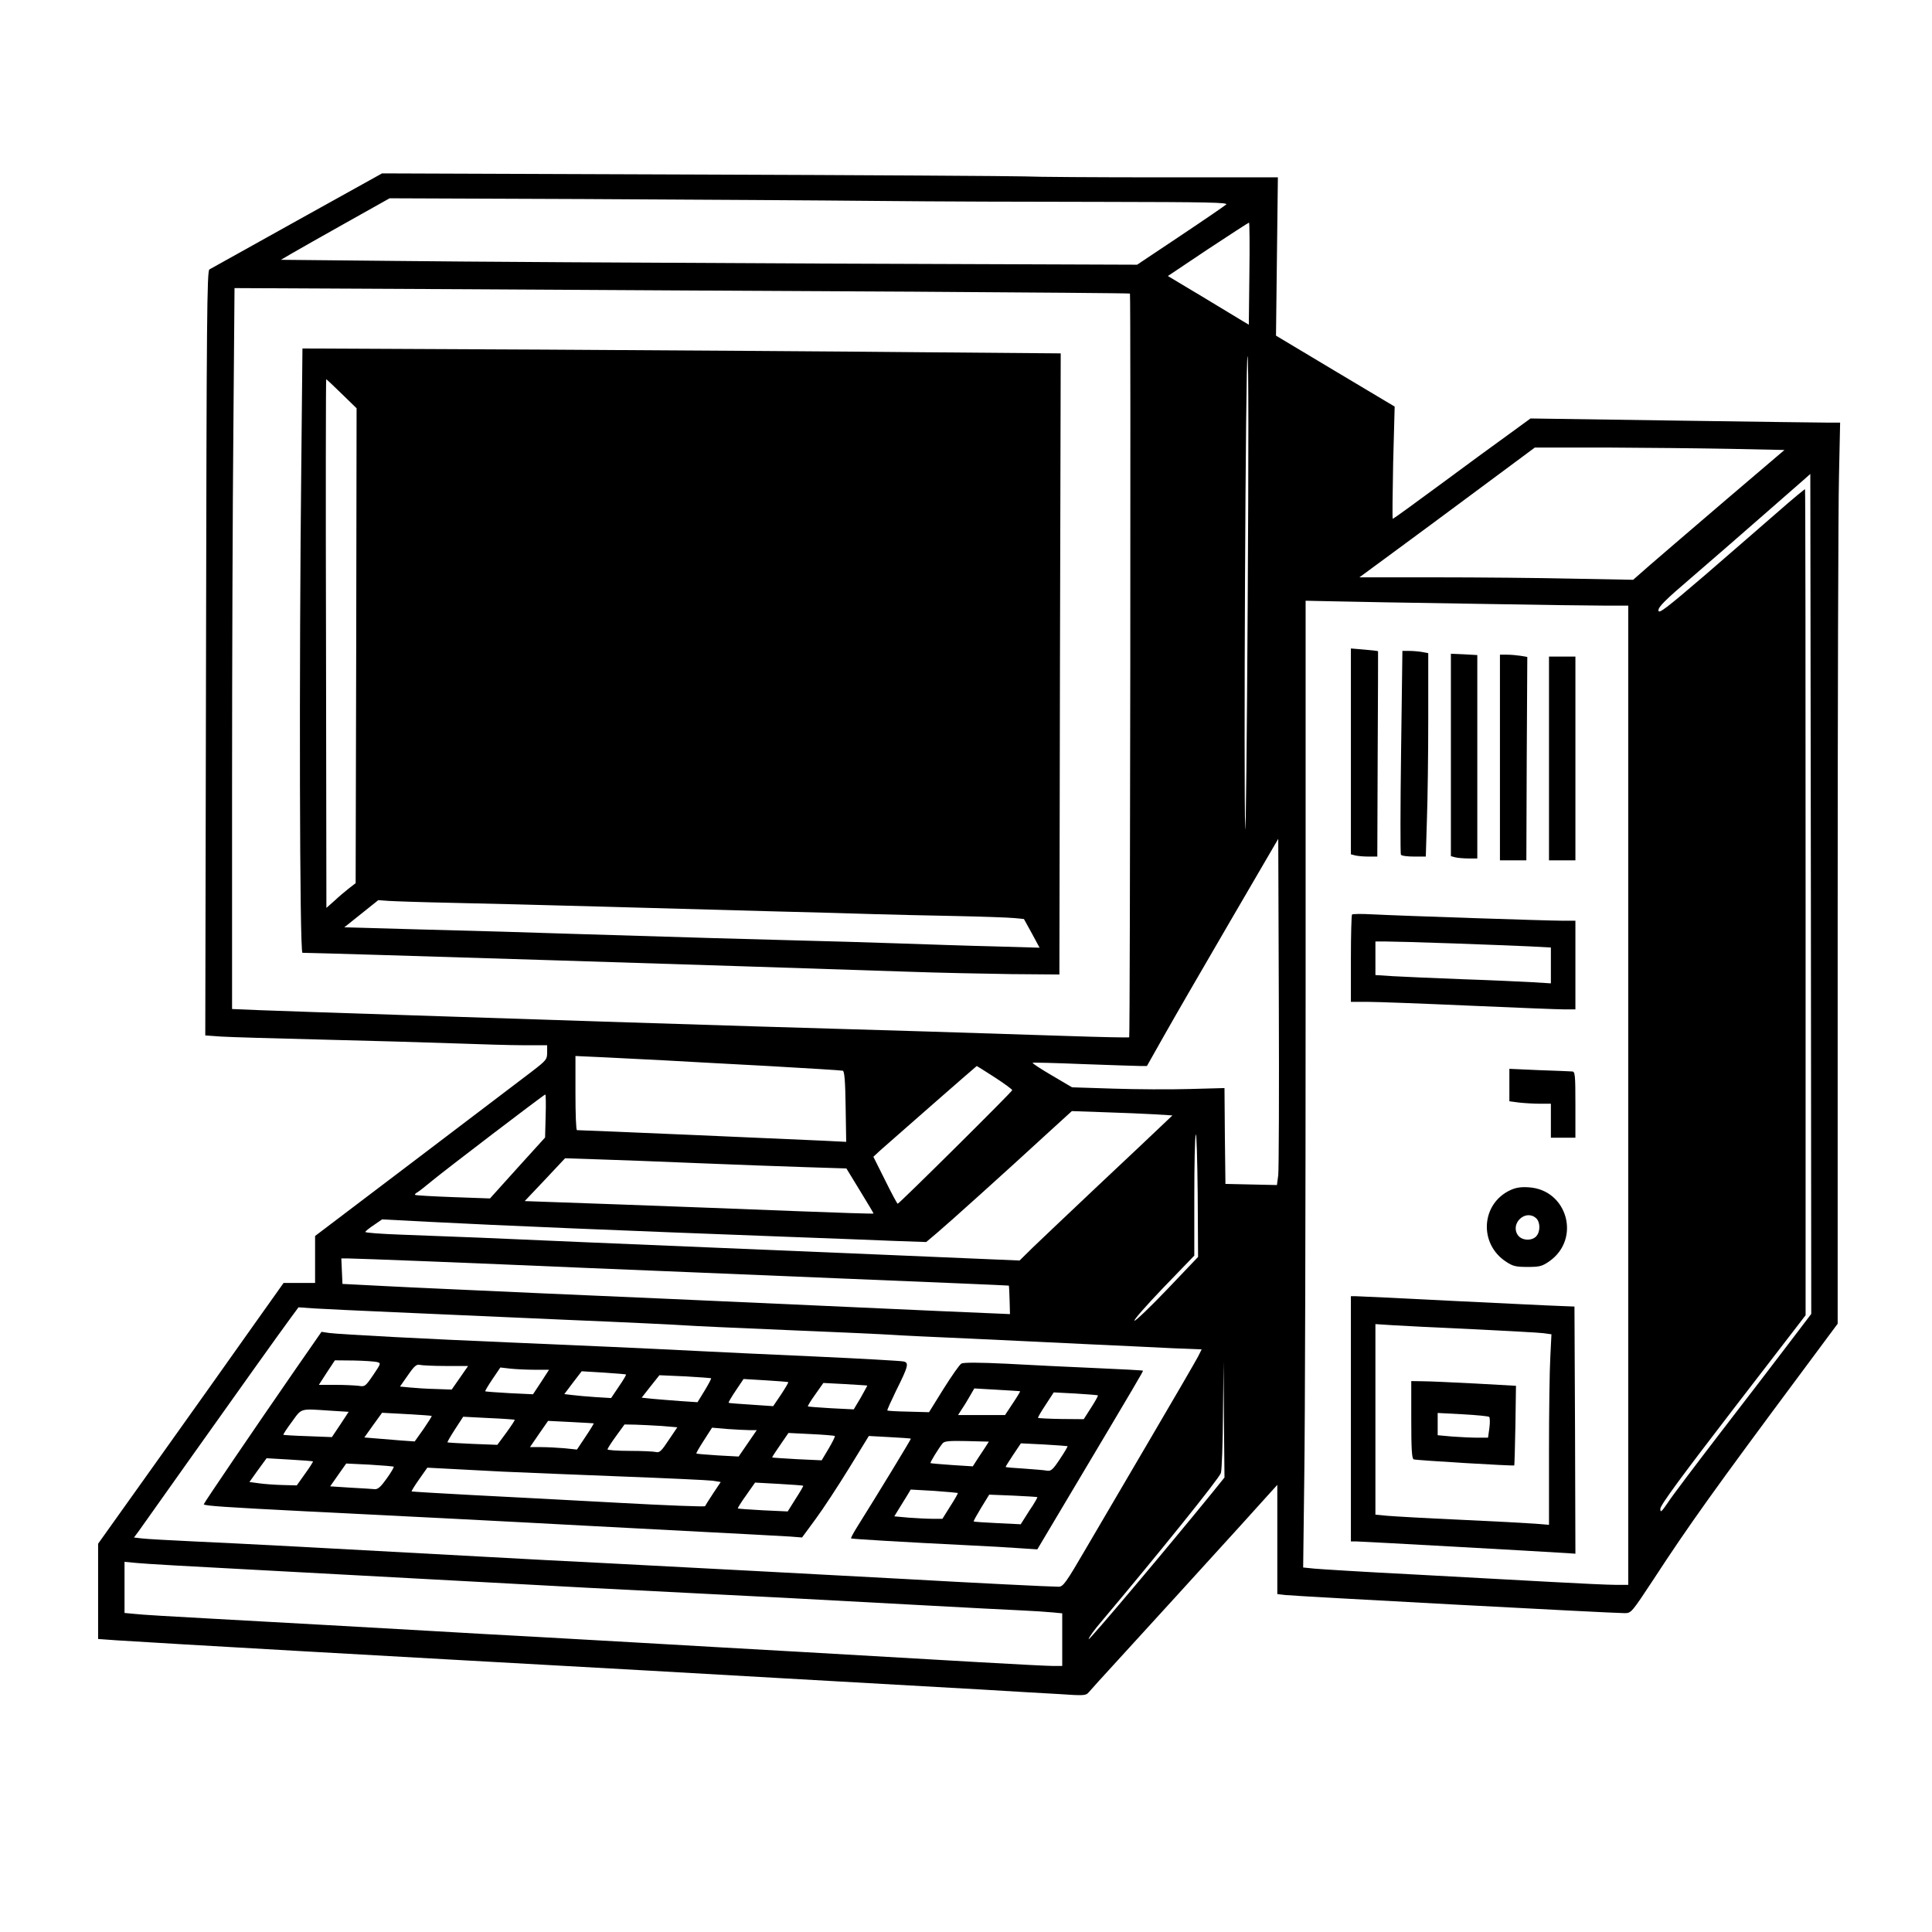 <?xml version="1.0" standalone="no"?>
<!DOCTYPE svg PUBLIC "-//W3C//DTD SVG 20010904//EN"
 "http://www.w3.org/TR/2001/REC-SVG-20010904/DTD/svg10.dtd">
<svg version="1.0" xmlns="http://www.w3.org/2000/svg"
 width="1024pt" height="1024pt" viewBox="0 0 1024 1024"
 preserveAspectRatio="xMidYMid meet">

<g transform="translate(0,1024) scale(0.1,-0.1)"
fill="#000000" stroke="none">
<path d="M1575 9071 c-247 -138 -457 -255 -465 -259 -13 -8 -15 -247 -18
-2035 l-4 -2025 84 -6 c46 -3 286 -10 533 -16 248 -6 563 -15 700 -20 138 -5
305 -10 373 -10 l122 0 0 -38 c0 -37 -4 -42 -82 -102 -45 -34 -321 -244 -615
-467 l-533 -404 0 -125 0 -124 -83 0 -84 0 -179 -252 c-98 -139 -319 -450
-491 -691 l-313 -439 0 -253 0 -252 98 -7 c312 -20 1279 -75 2827 -161 239
-14 965 -55 1760 -100 149 -9 333 -20 410 -24 129 -9 141 -8 155 9 8 10 78 87
155 171 196 214 417 457 648 711 l197 218 0 -289 0 -290 43 -5 c50 -6 1746
-97 1798 -96 35 0 37 3 155 182 184 282 318 470 792 1107 l182 245 0 2105 c0
1159 3 2233 7 2389 l6 282 -64 0 c-35 0 -404 5 -820 11 l-757 11 -118 -86
c-66 -47 -229 -167 -363 -266 -134 -99 -246 -180 -249 -180 -3 0 -1 134 2 298
l8 297 -315 188 -314 188 5 419 5 420 -619 0 c-341 0 -666 2 -724 5 -58 2
-847 7 -1755 10 l-1650 6 -450 -250z m3075 104 c289 -3 826 -5 1194 -5 561 -1
667 -3 655 -14 -8 -7 -117 -82 -243 -166 l-229 -153 -1661 6 c-914 4 -1935 10
-2269 14 l-608 6 58 34 c32 19 162 92 288 163 l230 129 1030 -4 c567 -3 1266
-7 1555 -10z m1972 -386 l-3 -270 -32 19 c-18 11 -114 69 -215 130 l-182 109
212 142 c117 77 215 141 218 141 3 0 4 -122 2 -271z m-1777 -95 c627 -4 1142
-8 1144 -10 5 -4 1 -3937 -4 -3942 -2 -2 -149 1 -327 7 -352 12 -1098 35
-1658 51 -195 6 -553 17 -795 25 -242 8 -721 24 -1065 35 -344 11 -689 23
-767 26 l-143 6 0 1172 c0 645 3 1505 7 1911 l6 738 1231 -6 c677 -4 1744 -10
2371 -13z m1768 -1655 c-4 -717 -10 -1252 -13 -1189 -9 200 2 2512 12 2502 6
-6 6 -524 1 -1313z m2559 822 l286 -6 -311 -265 c-171 -146 -351 -301 -401
-344 l-90 -79 -321 6 c-176 4 -502 7 -725 7 l-405 0 174 128 c95 70 304 224
465 344 l291 216 375 0 c206 -1 504 -4 662 -7z m314 -4735 c-63 -83 -225 -295
-361 -471 -135 -176 -264 -346 -285 -379 -34 -50 -40 -55 -40 -33 0 19 109
167 385 526 l385 500 0 2187 c0 1203 -1 2189 -3 2191 -2 1 -64 -50 -138 -115
-74 -65 -248 -215 -386 -335 -217 -186 -253 -213 -253 -192 0 19 36 55 173
172 94 81 259 224 366 318 107 93 210 184 230 201 l36 32 3 -2226 2 -2226
-114 -150z m-1681 3914 c330 -6 651 -10 713 -10 l112 0 0 -2595 0 -2595 -67 0
c-38 0 -187 7 -333 15 -146 8 -476 26 -735 40 -258 13 -497 28 -529 31 l-59 6
6 487 c4 267 7 1420 7 2562 l0 2075 143 -3 c78 -2 412 -8 742 -13z m-1030
-3028 l-7 -53 -136 3 -137 3 -3 254 -2 254 -185 -5 c-101 -3 -283 -2 -404 2
l-219 7 -107 63 c-58 34 -104 64 -102 67 2 2 123 -1 268 -7 145 -5 281 -10
301 -10 l37 0 92 163 c50 89 207 360 348 602 l256 439 3 -864 c2 -476 0 -889
-3 -918z m-3255 608 c91 -5 338 -19 550 -30 212 -12 390 -23 397 -25 9 -3 13
-56 15 -191 l3 -186 -120 6 c-96 5 -1279 56 -1307 56 -5 0 -8 88 -8 196 l0
197 153 -7 c83 -4 226 -11 317 -16z m1752 -90 c51 -33 93 -64 93 -68 0 -8
-599 -602 -607 -602 -3 0 -33 56 -67 125 l-62 124 39 36 c62 55 507 445 509
445 1 0 44 -27 95 -60z m-2380 -205 l-3 -114 -146 -161 -146 -162 -196 7
c-108 4 -198 9 -201 12 -3 2 3 9 13 14 10 6 45 34 79 62 65 54 589 454 598
456 3 1 4 -51 2 -114z m3227 9 l95 -6 -60 -57 c-32 -31 -183 -173 -334 -315
-151 -143 -307 -290 -346 -328 l-70 -69 -730 31 c-1575 66 -1917 80 -2129 90
-121 5 -309 12 -417 16 -109 4 -195 10 -192 15 3 5 24 22 47 37 l42 29 250
-13 c362 -19 1034 -47 1890 -79 220 -8 477 -18 572 -22 l172 -6 58 49 c57 48
352 313 590 532 l124 113 172 -6 c95 -3 215 -8 266 -11z m70 -925 c-89 -93
-168 -169 -176 -169 -8 0 60 78 151 173 l166 172 0 312 c0 171 3 320 8 330 4
10 8 -132 10 -316 l2 -333 -161 -169z m-2489 666 c190 -8 444 -17 566 -21
l220 -7 72 -118 c40 -65 72 -119 72 -121 0 -2 -188 4 -417 13 -230 9 -646 25
-925 35 l-507 18 107 113 107 114 180 -6 c99 -3 335 -12 525 -20z m-1440 -520
c206 -8 584 -24 840 -35 256 -10 865 -36 1355 -56 490 -20 891 -37 892 -38 1
-1 3 -35 4 -76 l2 -75 -69 3 c-38 1 -463 20 -944 42 -481 22 -1140 51 -1465
65 -324 15 -696 31 -825 38 l-235 12 -3 68 -3 67 38 0 c21 0 207 -7 413 -15z
m-170 -270 c184 -8 592 -26 905 -40 314 -13 602 -27 640 -30 39 -3 284 -14
545 -25 261 -11 509 -22 550 -25 41 -3 228 -12 415 -20 187 -9 471 -22 630
-30 160 -7 358 -17 442 -21 l152 -6 -19 -38 c-11 -21 -122 -213 -248 -427
-125 -213 -281 -479 -346 -590 -106 -182 -121 -203 -145 -203 -43 0 -445 20
-816 41 -404 22 -1143 61 -1585 84 -168 8 -467 24 -665 35 -762 42 -1289 70
-1515 80 -129 6 -254 13 -278 16 l-42 5 24 32 c13 18 135 190 271 382 258 363
470 661 538 753 l39 53 86 -6 c48 -3 238 -12 422 -20z m4338 -953 c-239 -294
-658 -791 -658 -780 0 8 30 50 68 94 290 344 625 759 633 787 5 17 10 158 11
312 l3 280 2 -308 3 -308 -62 -77z m-5083 -412 c570 -31 1274 -69 1760 -95
149 -8 412 -21 585 -30 311 -15 533 -27 1235 -65 198 -11 414 -22 480 -25 66
-3 144 -8 173 -11 l52 -5 0 -140 0 -139 -47 0 c-27 0 -203 9 -393 20 -825 48
-1217 70 -1395 80 -104 6 -300 17 -435 25 -135 8 -373 21 -530 30 -157 8 -397
22 -535 30 -367 21 -742 42 -1160 65 -203 11 -394 22 -422 26 l-53 5 0 136 0
135 63 -6 c34 -4 314 -20 622 -36z"/>
<path d="M1597 7784 c-12 -1086 -9 -2594 6 -2594 110 -1 2317 -70 3202 -100
165 -6 415 -11 555 -13 l255 -2 3 1646 4 1646 -729 6 c-400 4 -1304 10 -2009
14 l-1281 6 -6 -609z m214 369 l79 -77 -2 -1258 -3 -1259 -35 -27 c-19 -15
-54 -44 -77 -66 l-43 -38 -2 1401 c-2 770 -1 1401 1 1401 2 0 39 -35 82 -77z
m574 -2698 c149 -3 506 -12 795 -20 289 -8 696 -19 905 -25 209 -5 454 -12
545 -15 91 -3 284 -7 430 -10 146 -3 288 -8 316 -11 l51 -5 42 -76 41 -76
-243 7 c-133 3 -363 11 -512 16 -148 5 -378 12 -510 15 -248 6 -579 16 -1200
35 -198 7 -553 17 -790 23 l-430 12 90 72 90 72 55 -4 c30 -2 177 -7 325 -10z"/>
<path d="M7160 6258 l0 -546 23 -6 c12 -3 43 -6 69 -6 l48 0 2 543 c2 298 2
543 2 545 -1 2 -34 6 -73 9 l-71 6 0 -545z"/>
<path d="M7426 6255 c-4 -295 -4 -540 -1 -545 3 -6 34 -10 69 -10 l63 0 6 197
c4 108 7 350 7 538 l0 343 -31 6 c-17 3 -48 6 -69 6 l-37 0 -7 -535z"/>
<path d="M7690 6239 l0 -537 23 -6 c12 -3 43 -6 70 -6 l47 0 0 539 0 539 -70
4 -70 3 0 -536z"/>
<path d="M7950 6225 l0 -545 70 0 70 0 2 539 3 539 -35 6 c-19 3 -52 6 -72 6
l-38 0 0 -545z"/>
<path d="M8210 6220 l0 -540 70 0 70 0 0 540 0 540 -70 0 -70 0 0 -540z"/>
<path d="M7166 5393 c-3 -4 -6 -109 -6 -235 l0 -228 88 0 c48 0 290 -9 537
-20 248 -11 476 -20 508 -20 l57 0 0 235 0 235 -69 0 c-76 0 -859 26 -1012 34
-53 3 -99 2 -103 -1z m529 -153 c165 -6 351 -13 413 -16 l112 -6 0 -95 0 -95
-97 6 c-54 3 -222 11 -373 16 -151 6 -317 13 -367 16 l-93 6 0 89 0 89 53 0
c28 0 187 -4 352 -10z"/>
<path d="M8000 4489 l0 -86 53 -7 c28 -3 78 -6 110 -6 l57 0 0 -90 0 -90 65 0
65 0 0 175 c0 160 -2 175 -17 176 -10 1 -89 4 -176 7 l-157 7 0 -86z"/>
<path d="M8005 3932 c-155 -72 -168 -284 -23 -379 36 -24 52 -28 114 -28 64 0
77 3 116 30 169 119 95 380 -110 392 -41 3 -69 -2 -97 -15z m137 -149 c22 -20
23 -70 1 -95 -24 -27 -79 -24 -99 7 -40 62 43 138 98 88z"/>
<path d="M7160 2720 l0 -650 31 0 c25 0 942 -51 1117 -62 l42 -3 -2 655 -3
655 -75 3 c-41 1 -298 14 -571 27 -273 14 -505 25 -517 25 l-22 0 0 -650z
m645 475 c182 -9 350 -18 374 -21 l44 -6 -6 -121 c-4 -67 -7 -295 -7 -506 l0
-383 -72 6 c-40 3 -219 13 -398 21 -179 8 -353 18 -387 21 l-63 6 0 505 0 505
93 -6 c50 -3 241 -13 422 -21z"/>
<path d="M7480 2715 c0 -155 3 -207 13 -210 13 -5 529 -36 533 -32 1 1 4 97 6
212 l3 210 -215 12 c-118 6 -243 12 -277 12 l-63 1 0 -205z m413 15 c4 -4 5
-30 1 -59 l-7 -51 -57 0 c-31 0 -91 3 -133 6 l-77 7 0 59 0 59 133 -7 c72 -4
136 -10 140 -14z"/>
<path d="M1563 2978 c-213 -308 -483 -705 -483 -711 0 -8 122 -16 535 -37 646
-32 990 -50 1180 -60 99 -6 439 -23 755 -40 316 -16 603 -32 638 -34 l63 -5
72 98 c40 54 119 175 177 269 l105 171 110 -6 c61 -3 111 -7 113 -8 2 -2 -175
-293 -288 -473 -18 -29 -31 -54 -29 -56 4 -3 289 -20 614 -36 105 -5 231 -12
281 -16 l92 -6 178 299 c351 589 384 646 382 648 -2 2 -115 8 -253 14 -137 6
-349 16 -471 23 -144 7 -227 7 -238 1 -10 -5 -52 -66 -95 -134 l-77 -124 -109
3 c-60 1 -110 4 -112 6 -2 2 19 48 46 104 66 132 70 150 39 156 -12 3 -221 15
-463 26 -242 11 -530 24 -640 30 -276 14 -567 27 -990 45 -408 17 -890 42
-951 50 l-40 6 -141 -203z m435 43 c22 -6 22 -7 -20 -69 -41 -60 -44 -63 -78
-57 -19 2 -74 5 -123 5 l-87 0 42 65 43 65 100 -1 c55 -1 110 -5 123 -8z m365
-21 l118 0 -43 -62 -44 -63 -85 3 c-46 1 -108 5 -137 8 l-52 5 42 60 c33 48
46 59 62 55 12 -3 74 -6 139 -6z m470 -20 l77 0 -42 -65 -43 -65 -125 6 c-69
4 -127 8 -128 10 -2 1 15 30 38 64 l42 62 52 -6 c28 -3 86 -6 129 -6z m485
-25 c2 -2 -15 -31 -38 -64 l-41 -61 -82 5 c-45 3 -101 8 -124 11 l-42 5 46 61
46 60 116 -7 c64 -4 118 -9 119 -10z m451 -20 c2 -2 -14 -32 -34 -65 l-38 -62
-91 6 c-50 4 -117 9 -148 12 l-57 6 47 60 47 59 135 -6 c74 -4 137 -9 139 -10z
m409 -21 c2 -1 -15 -30 -38 -65 l-42 -62 -117 8 c-64 4 -118 8 -119 10 -2 2
15 31 38 65 l41 61 117 -7 c64 -4 119 -8 120 -10z m419 -18 c0 0 -15 -29 -35
-64 l-37 -62 -120 6 c-66 4 -122 8 -123 10 -2 1 15 30 39 63 l43 61 115 -6
c64 -4 117 -7 118 -8z m810 -30 c1 -1 -16 -30 -39 -64 l-41 -62 -124 0 -125 0
21 33 c12 17 31 49 43 70 l22 38 121 -7 c66 -4 121 -7 122 -8z m412 -22 c2 -2
-14 -31 -36 -65 l-39 -61 -119 1 c-66 1 -121 4 -123 6 -2 2 16 33 40 69 l43
66 115 -6 c63 -4 117 -8 119 -10z m-4067 -81 l96 -6 -44 -67 -45 -67 -127 5
c-70 2 -128 6 -130 7 -2 2 18 33 45 69 54 74 40 70 205 59z m536 -28 c2 -1
-18 -32 -43 -69 l-47 -66 -71 5 c-40 3 -100 8 -134 11 l-62 5 47 66 47 65 130
-7 c72 -4 131 -8 133 -10z m440 -20 c2 -2 -18 -32 -44 -68 l-48 -65 -130 5
c-72 3 -132 7 -134 8 -2 2 16 33 40 70 l43 66 135 -7 c74 -3 136 -8 138 -9z
m419 -19 c1 -1 -18 -33 -43 -70 l-46 -69 -67 7 c-36 3 -92 6 -124 6 l-58 0 48
70 48 69 120 -6 c66 -3 121 -7 122 -7z m361 -14 l82 -7 -46 -68 c-38 -58 -49
-68 -67 -63 -12 3 -75 6 -139 6 -65 0 -118 4 -118 8 0 4 20 36 45 70 l45 62
58 -1 c31 -1 94 -4 140 -7z m465 -22 l38 0 -48 -70 -48 -70 -110 6 c-60 4
-112 8 -114 10 -2 2 16 33 40 70 l43 67 81 -7 c44 -3 97 -6 118 -6z m452 -31
c2 -3 -13 -33 -33 -67 l-37 -62 -130 6 c-71 4 -131 8 -132 9 -2 1 17 30 42 66
l44 64 121 -6 c66 -3 122 -8 125 -10z m799 -57 c-10 -15 -29 -44 -43 -65 l-25
-39 -110 7 c-61 4 -112 9 -114 10 -4 3 43 79 64 105 10 12 35 14 129 12 l116
-3 -17 -27z m434 3 c2 -2 -16 -32 -40 -68 -37 -56 -47 -65 -68 -62 -14 3 -69
7 -122 11 -54 3 -98 7 -98 9 0 2 18 31 40 64 l41 61 122 -6 c67 -4 123 -8 125
-9z m-3999 -81 c1 -1 -17 -31 -42 -65 l-44 -62 -74 2 c-41 1 -97 5 -125 9
l-52 7 45 63 46 63 121 -7 c66 -4 123 -8 125 -10z m428 -28 c2 -2 -14 -30 -37
-62 -31 -44 -47 -58 -63 -57 -12 1 -70 5 -129 8 l-108 7 42 60 43 61 124 -6
c68 -4 126 -9 128 -11z m578 -26 c116 -5 403 -17 638 -26 236 -9 449 -19 473
-22 l44 -7 -40 -60 c-22 -33 -41 -64 -43 -68 -1 -4 -209 4 -462 18 -253 14
-602 32 -775 41 -173 9 -316 18 -318 19 -2 2 16 31 40 65 l43 61 95 -5 c52 -3
190 -10 305 -16z m1592 -75 c2 -1 -16 -32 -40 -69 l-42 -67 -130 6 c-71 4
-132 8 -134 10 -2 2 18 34 44 70 l47 67 127 -7 c69 -4 127 -8 128 -10z m820
-38 c1 -2 -16 -33 -40 -70 l-42 -67 -51 0 c-28 0 -85 3 -127 6 l-77 7 22 36
c12 20 32 52 44 71 l21 35 124 -7 c67 -5 124 -10 126 -11z m421 -22 c2 -2 -17
-35 -43 -73 l-45 -71 -123 6 c-67 3 -124 7 -126 9 -2 2 16 34 39 72 l43 70
126 -5 c69 -3 127 -7 129 -8z"/>
</g>
</svg>
